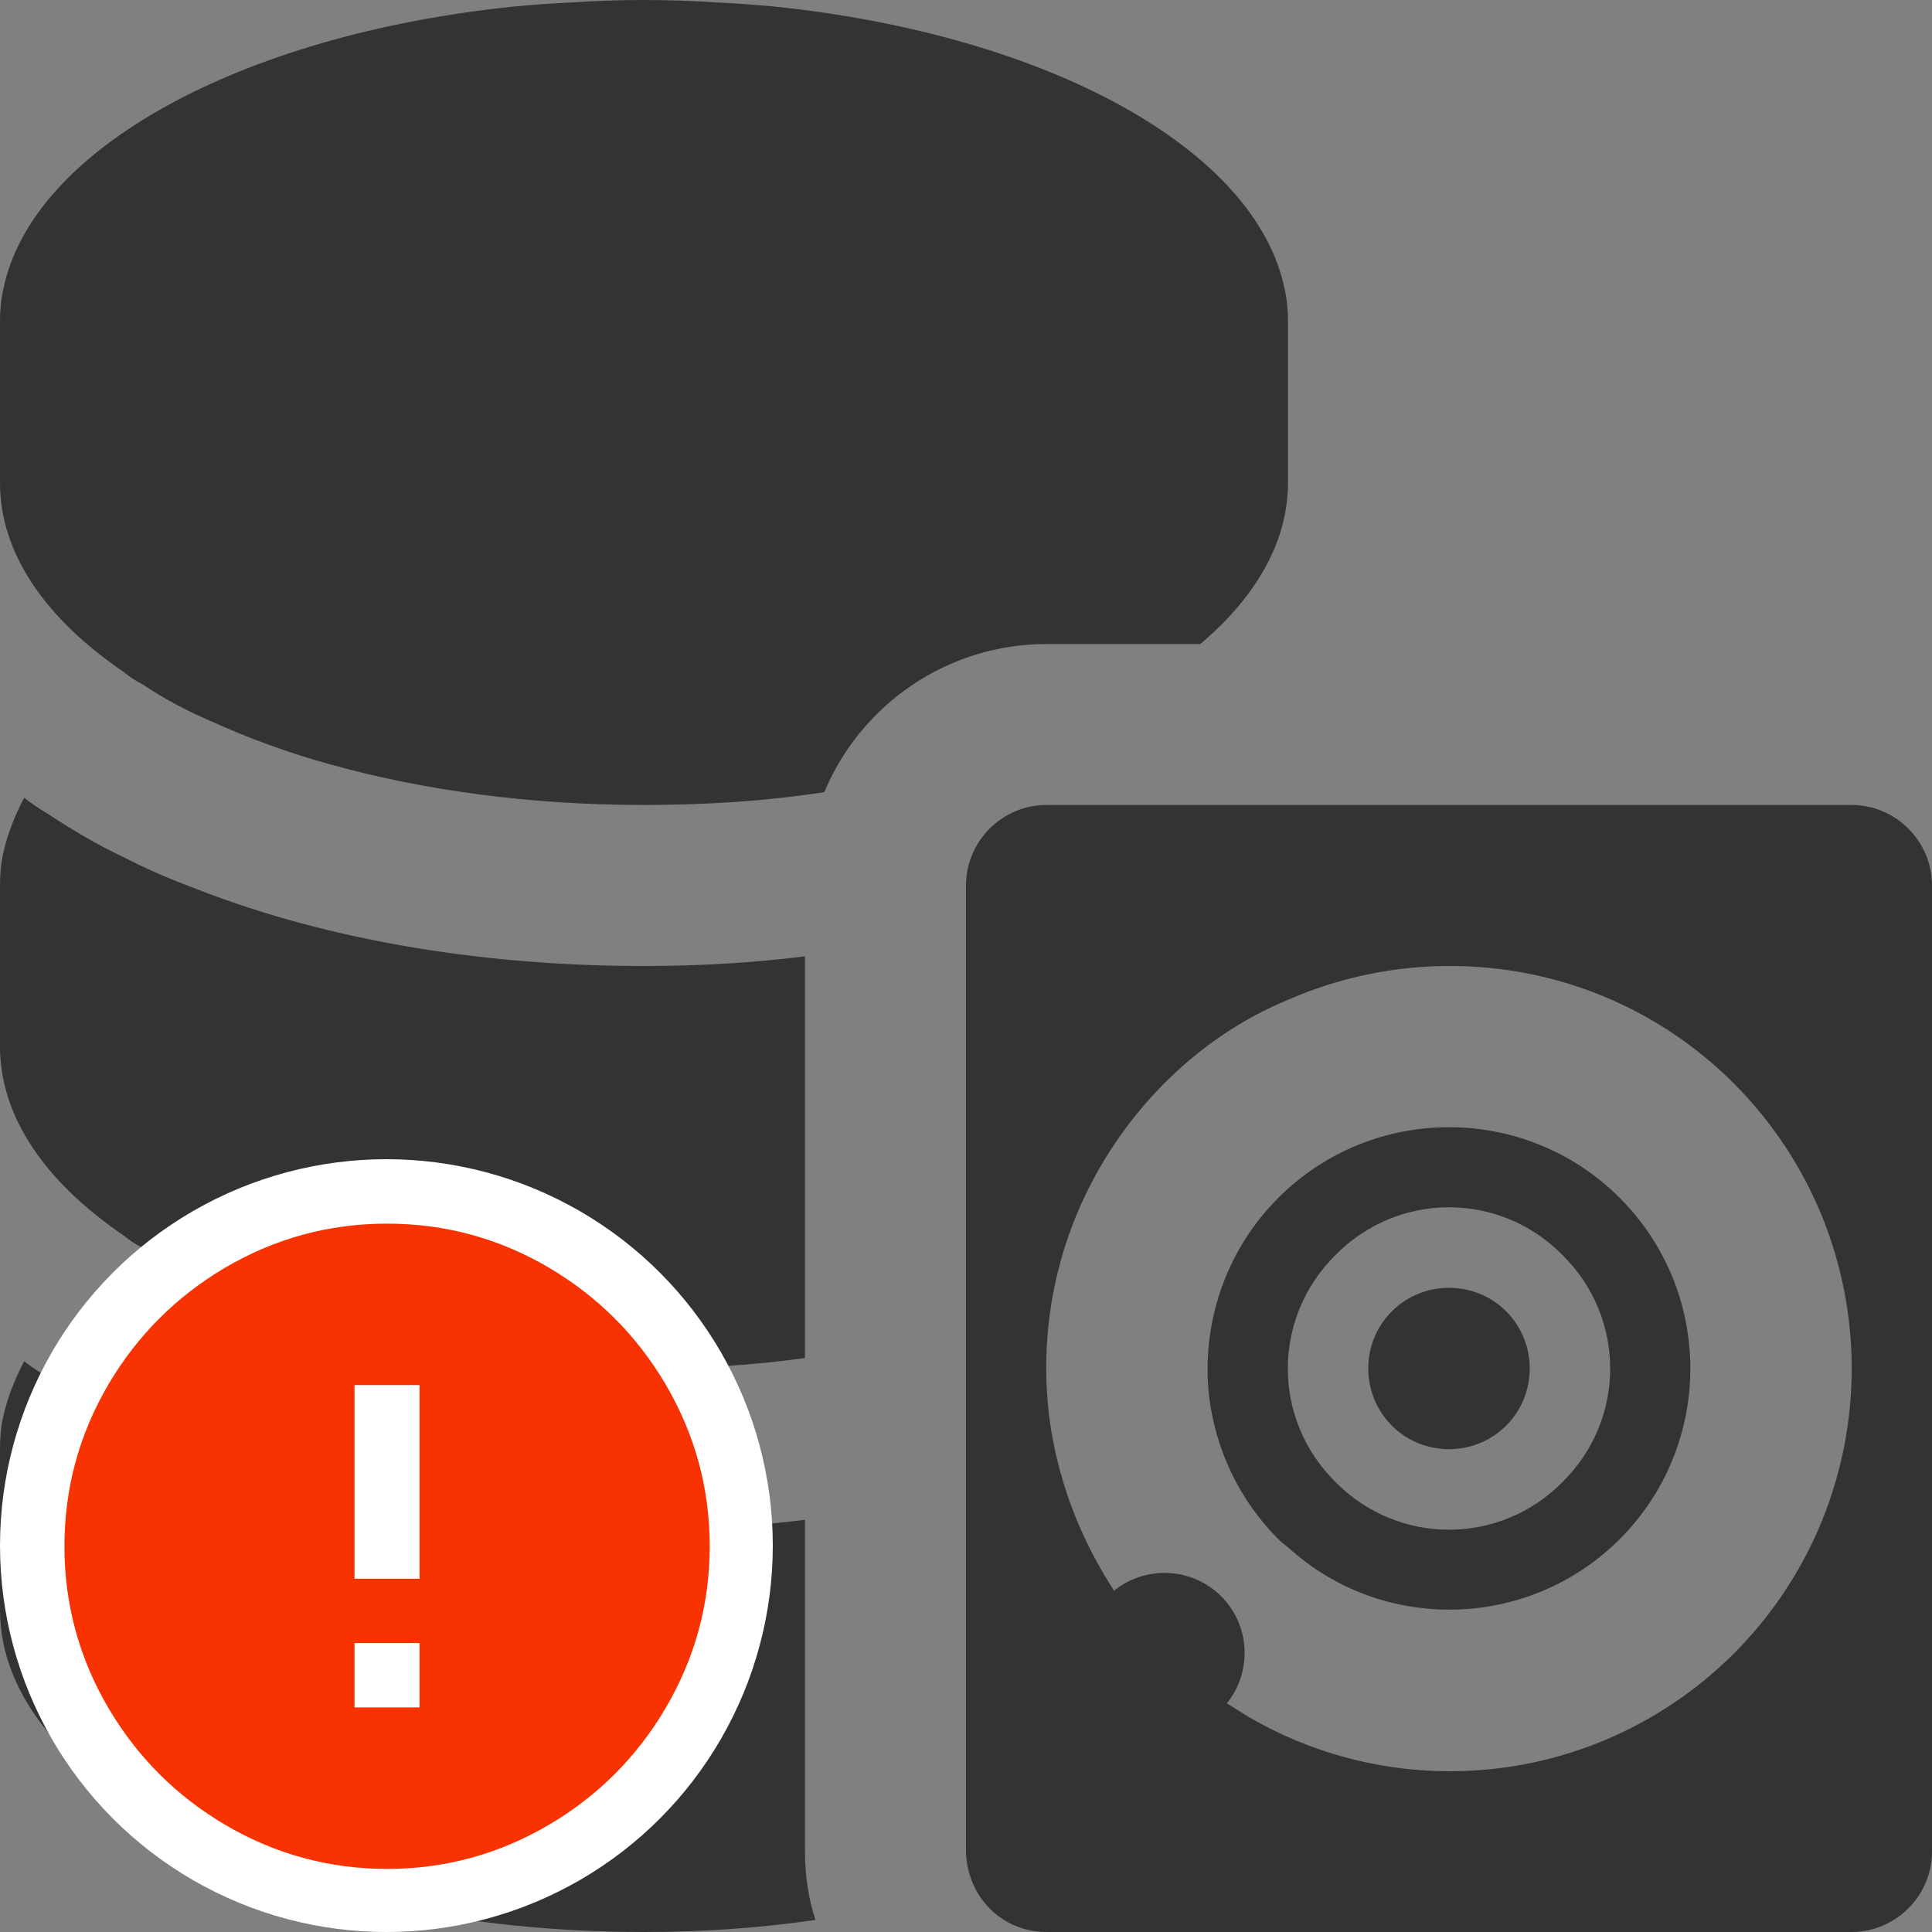 <?xml version="1.0" encoding="UTF-8"?>
<svg width="20px" height="20px" viewBox="0 0 20 20" version="1.1" xmlns="http://www.w3.org/2000/svg" xmlns:xlink="http://www.w3.org/1999/xlink">
    <rect x="0" y="0" width="20" height="20" fill="#808080" stroke="none"/>
    <!-- Generator: Sketch 51.3 (57544) - http://www.bohemiancoding.com/sketch -->
    <title>icons / classes/  BMC_StorageExtent_32_Error</title>
    <desc>Created with Sketch.</desc>
    <defs></defs>
    <g id="icons-/-classes/--BMC_StorageExtent_32" stroke="none" stroke-width="1" fill="none" fill-rule="evenodd">
        <g id="icons-/-classes/--extend-storage">
            <g id="icons-/-20x20-icon-field" fill="#F5A623" fill-rule="nonzero" opacity="0">
                <rect x="0" y="0" width="20" height="20"></rect>
            </g>
            <path d="M14.408,13.575 C14.083,13.9 14.083,14.433 14.408,14.758 C14.733,15.083 15.267,15.083 15.592,14.758 C15.917,14.433 15.917,13.9 15.592,13.575 C15.267,13.25 14.733,13.25 14.408,13.575 Z M16.175,12.992 C15.525,12.333 14.475,12.333 13.825,12.992 C13.167,13.642 13.167,14.692 13.825,15.342 C14.475,16 15.525,16 16.175,15.342 C16.833,14.692 16.833,13.642 16.175,12.992 Z M16.767,12.4 C17.742,13.375 17.742,14.958 16.767,15.933 C15.825,16.875 14.308,16.908 13.333,16.017 C13.3,15.992 13.267,15.967 13.233,15.933 C12.825,15.525 12.583,15 12.517,14.458 C12.433,13.725 12.675,12.958 13.233,12.4 C14.208,11.425 15.792,11.425 16.767,12.4 Z M17.95,11.217 C16.7,9.967 14.858,9.683 13.333,10.35 C12.867,10.542 12.433,10.833 12.05,11.217 C11.433,11.842 11.05,12.6 10.9,13.4 C10.792,13.983 10.808,14.592 10.958,15.167 C11.075,15.625 11.267,16.058 11.533,16.467 C11.85,16.208 12.333,16.217 12.642,16.525 C12.95,16.833 12.958,17.317 12.7,17.633 C12.783,17.683 12.858,17.733 12.942,17.783 C14.533,18.7 16.583,18.475 17.95,17.117 C19.575,15.483 19.575,12.85 17.95,11.217 Z M20,9.167 L20,19.167 C20,19.625 19.625,20 19.167,20 L10.833,20 C10.5,20 10.217,19.808 10.083,19.525 C10.033,19.417 10,19.292 10,19.167 L10,9.167 C10,8.708 10.375,8.333 10.833,8.333 L19.167,8.333 C19.625,8.333 20,8.708 20,9.167 Z M1.283,12.792 C1.342,12.842 1.408,12.883 1.475,12.917 C1.683,13.058 1.917,13.183 2.167,13.292 C2.55,13.467 2.975,13.625 3.433,13.75 C4.392,14.017 5.492,14.167 6.667,14.167 C7.242,14.167 7.8,14.133 8.333,14.058 L8.333,9.9 C7.8,9.967 7.242,10 6.667,10 C4.883,10 3.267,9.7 1.942,9.167 C1.717,9.083 1.492,8.983 1.283,8.875 C1,8.742 0.733,8.583 0.483,8.417 C0.4,8.367 0.325,8.317 0.25,8.258 C0.15,8.45 0.075,8.642 0.033,8.833 C0.008,8.942 0,9.058 0,9.167 L0,10.833 C0,11.567 0.475,12.242 1.283,12.792 Z M8.333,15.733 C7.8,15.8 7.242,15.833 6.667,15.833 C4.883,15.833 3.267,15.533 1.942,15 C1.717,14.917 1.492,14.817 1.283,14.708 C1,14.575 0.733,14.417 0.483,14.25 C0.4,14.2 0.325,14.15 0.25,14.092 C0.15,14.283 0.075,14.475 0.033,14.667 C0.008,14.775 0,14.892 0,15 L0,16.667 C0,18.508 2.983,20 6.667,20 C7.283,20 7.875,19.958 8.442,19.875 C8.367,19.65 8.333,19.408 8.333,19.167 L8.333,15.733 Z M10.833,6.667 C9.8,6.667 8.908,7.3 8.533,8.2 C7.942,8.292 7.317,8.333 6.667,8.333 C5.492,8.333 4.392,8.183 3.433,7.917 C2.975,7.792 2.55,7.633 2.167,7.458 C1.917,7.35 1.683,7.225 1.475,7.083 C1.408,7.05 1.342,7.008 1.283,6.958 C0.475,6.408 0,5.733 0,5 L0,3.333 C0,3.225 0.008,3.108 0.033,3 C0.325,1.542 2.492,0.358 5.325,0.067 C5.517,0.05 5.725,0.033 5.925,0.025 C6.167,0.008 6.417,0 6.667,0 C6.917,0 7.167,0.008 7.408,0.025 C7.608,0.033 7.817,0.05 8.008,0.067 C10.842,0.358 13.008,1.542 13.3,3 C13.325,3.108 13.333,3.225 13.333,3.333 L13.333,5 C13.333,5.608 13,6.183 12.425,6.667 L10.833,6.667 Z" id="Fill-1" fill="#333333"></path>
        </g>
        <g id="icons-/-Error_Mark" transform="translate(0, 12)">
            <circle id="Oval" fill="#FFFFFF" fill-rule="nonzero" cx="4" cy="4" r="4"></circle>
            <path d="M4.007,0.667 C4.609,0.667 5.17,0.82 5.688,1.126 C6.19,1.424 6.59,1.823 6.887,2.325 C7.193,2.844 7.347,3.405 7.347,4.007 C7.347,4.608 7.193,5.169 6.887,5.688 C6.59,6.19 6.19,6.59 5.688,6.887 C5.169,7.193 4.608,7.347 4.007,7.347 C3.405,7.347 2.844,7.193 2.325,6.887 C1.823,6.59 1.424,6.19 1.126,5.688 C0.82,5.169 0.667,4.608 0.667,4.007 C0.667,3.405 0.82,2.844 1.126,2.325 C1.424,1.823 1.823,1.424 2.325,1.126 C2.844,0.82 3.404,0.667 4.007,0.667 L4.007,0.667 Z M4.007,0.667 C4.006,0.667 4.004,0.667 4.003,0.667 L4.01,0.667 C4.009,0.667 4.008,0.667 4.007,0.667 L4.007,0.667 Z M4.343,5.675 L4.343,5.009 L3.67,5.009 L3.67,5.675 L4.343,5.675 Z M4.343,4.343 L4.343,2.338 L3.67,2.338 L3.67,4.343 L4.343,4.343 Z" id="" fill="#F83200"></path>
        </g>
    </g>
</svg>